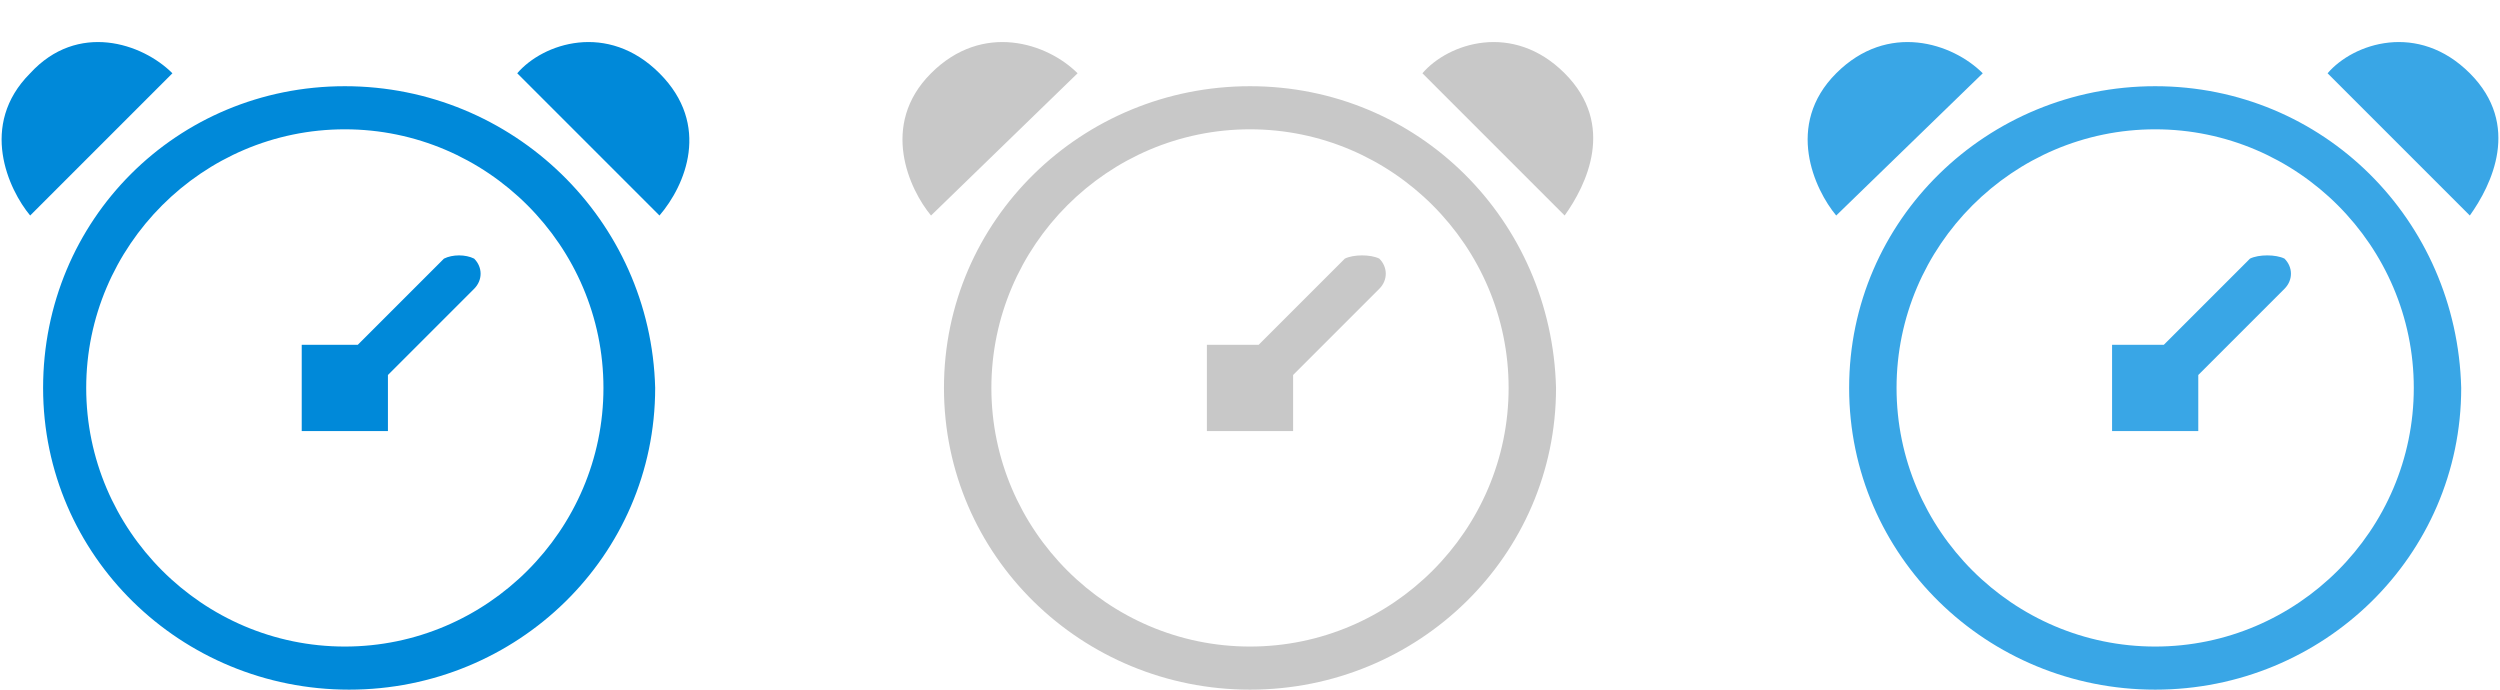 <svg xmlns="http://www.w3.org/2000/svg" width="58" height="16"><g><path fill="#0089D9" fill-rule="evenodd" d="M.7 1.7C-.5 2.9.2 4.4.7 5L4 1.7C3.3 1 1.8.5.7 1.7zM8 2C4.1 2 1 5.1 1 9s3.2 7 7.1 7 7.1-3.1 7.1-7c-.1-3.9-3.3-7-7.2-7zm0 13c-3.3 0-6-2.7-6-6s2.7-6 6-6 6 2.7 6 6-2.7 6-6 6zm7.3-13.3C14.1.5 12.6 1 12 1.7L15.3 5c.6-.7 1.2-2.1 0-3.3zm-5 4.3l-2 2H7v2h2V8.7l2-2c.2-.2.2-.5 0-.7-.2-.1-.5-.1-.7 0z" clip-rule="evenodd"/><path fill="#C8C8C8" fill-rule="evenodd" d="M21.6 1.7c-1.2 1.2-.5 2.7 0 3.3L25 1.7c-.7-.7-2.2-1.2-3.4 0zM29 2c-3.9 0-7.1 3.1-7.1 7s3.2 7 7.1 7c3.9 0 7.1-3.1 7.1-7-.1-3.9-3.2-7-7.1-7zm0 13c-3.3 0-6-2.7-6-6s2.7-6 6-6 6 2.7 6 6-2.7 6-6 6zm7.3-13.3C35.1.5 33.6 1 33 1.7L36.3 5c.5-.7 1.2-2.1 0-3.3zM31.2 6l-2 2H28v2h2V8.7l2-2c.2-.2.2-.5 0-.7-.2-.1-.6-.1-.8 0z" clip-rule="evenodd"/><path fill="#39A6E6" fill-rule="evenodd" d="M57.3 1.7C56.1.5 54.6 1 54 1.7L57.3 5c.5-.7 1.2-2.1 0-3.3zM50 2c-3.9 0-7.1 3.1-7.1 7s3.2 7 7.1 7c3.9 0 7.1-3.1 7.1-7-.1-3.9-3.2-7-7.1-7zm0 13c-3.3 0-6-2.7-6-6s2.7-6 6-6 6 2.7 6 6-2.7 6-6 6zM42.6 1.7c-1.2 1.2-.5 2.7 0 3.3L46 1.7c-.7-.7-2.2-1.2-3.4 0zM52.2 6l-2 2H49v2h2V8.7l2-2c.2-.2.2-.5 0-.7-.2-.1-.6-.1-.8 0z" clip-rule="evenodd"/></g></svg>